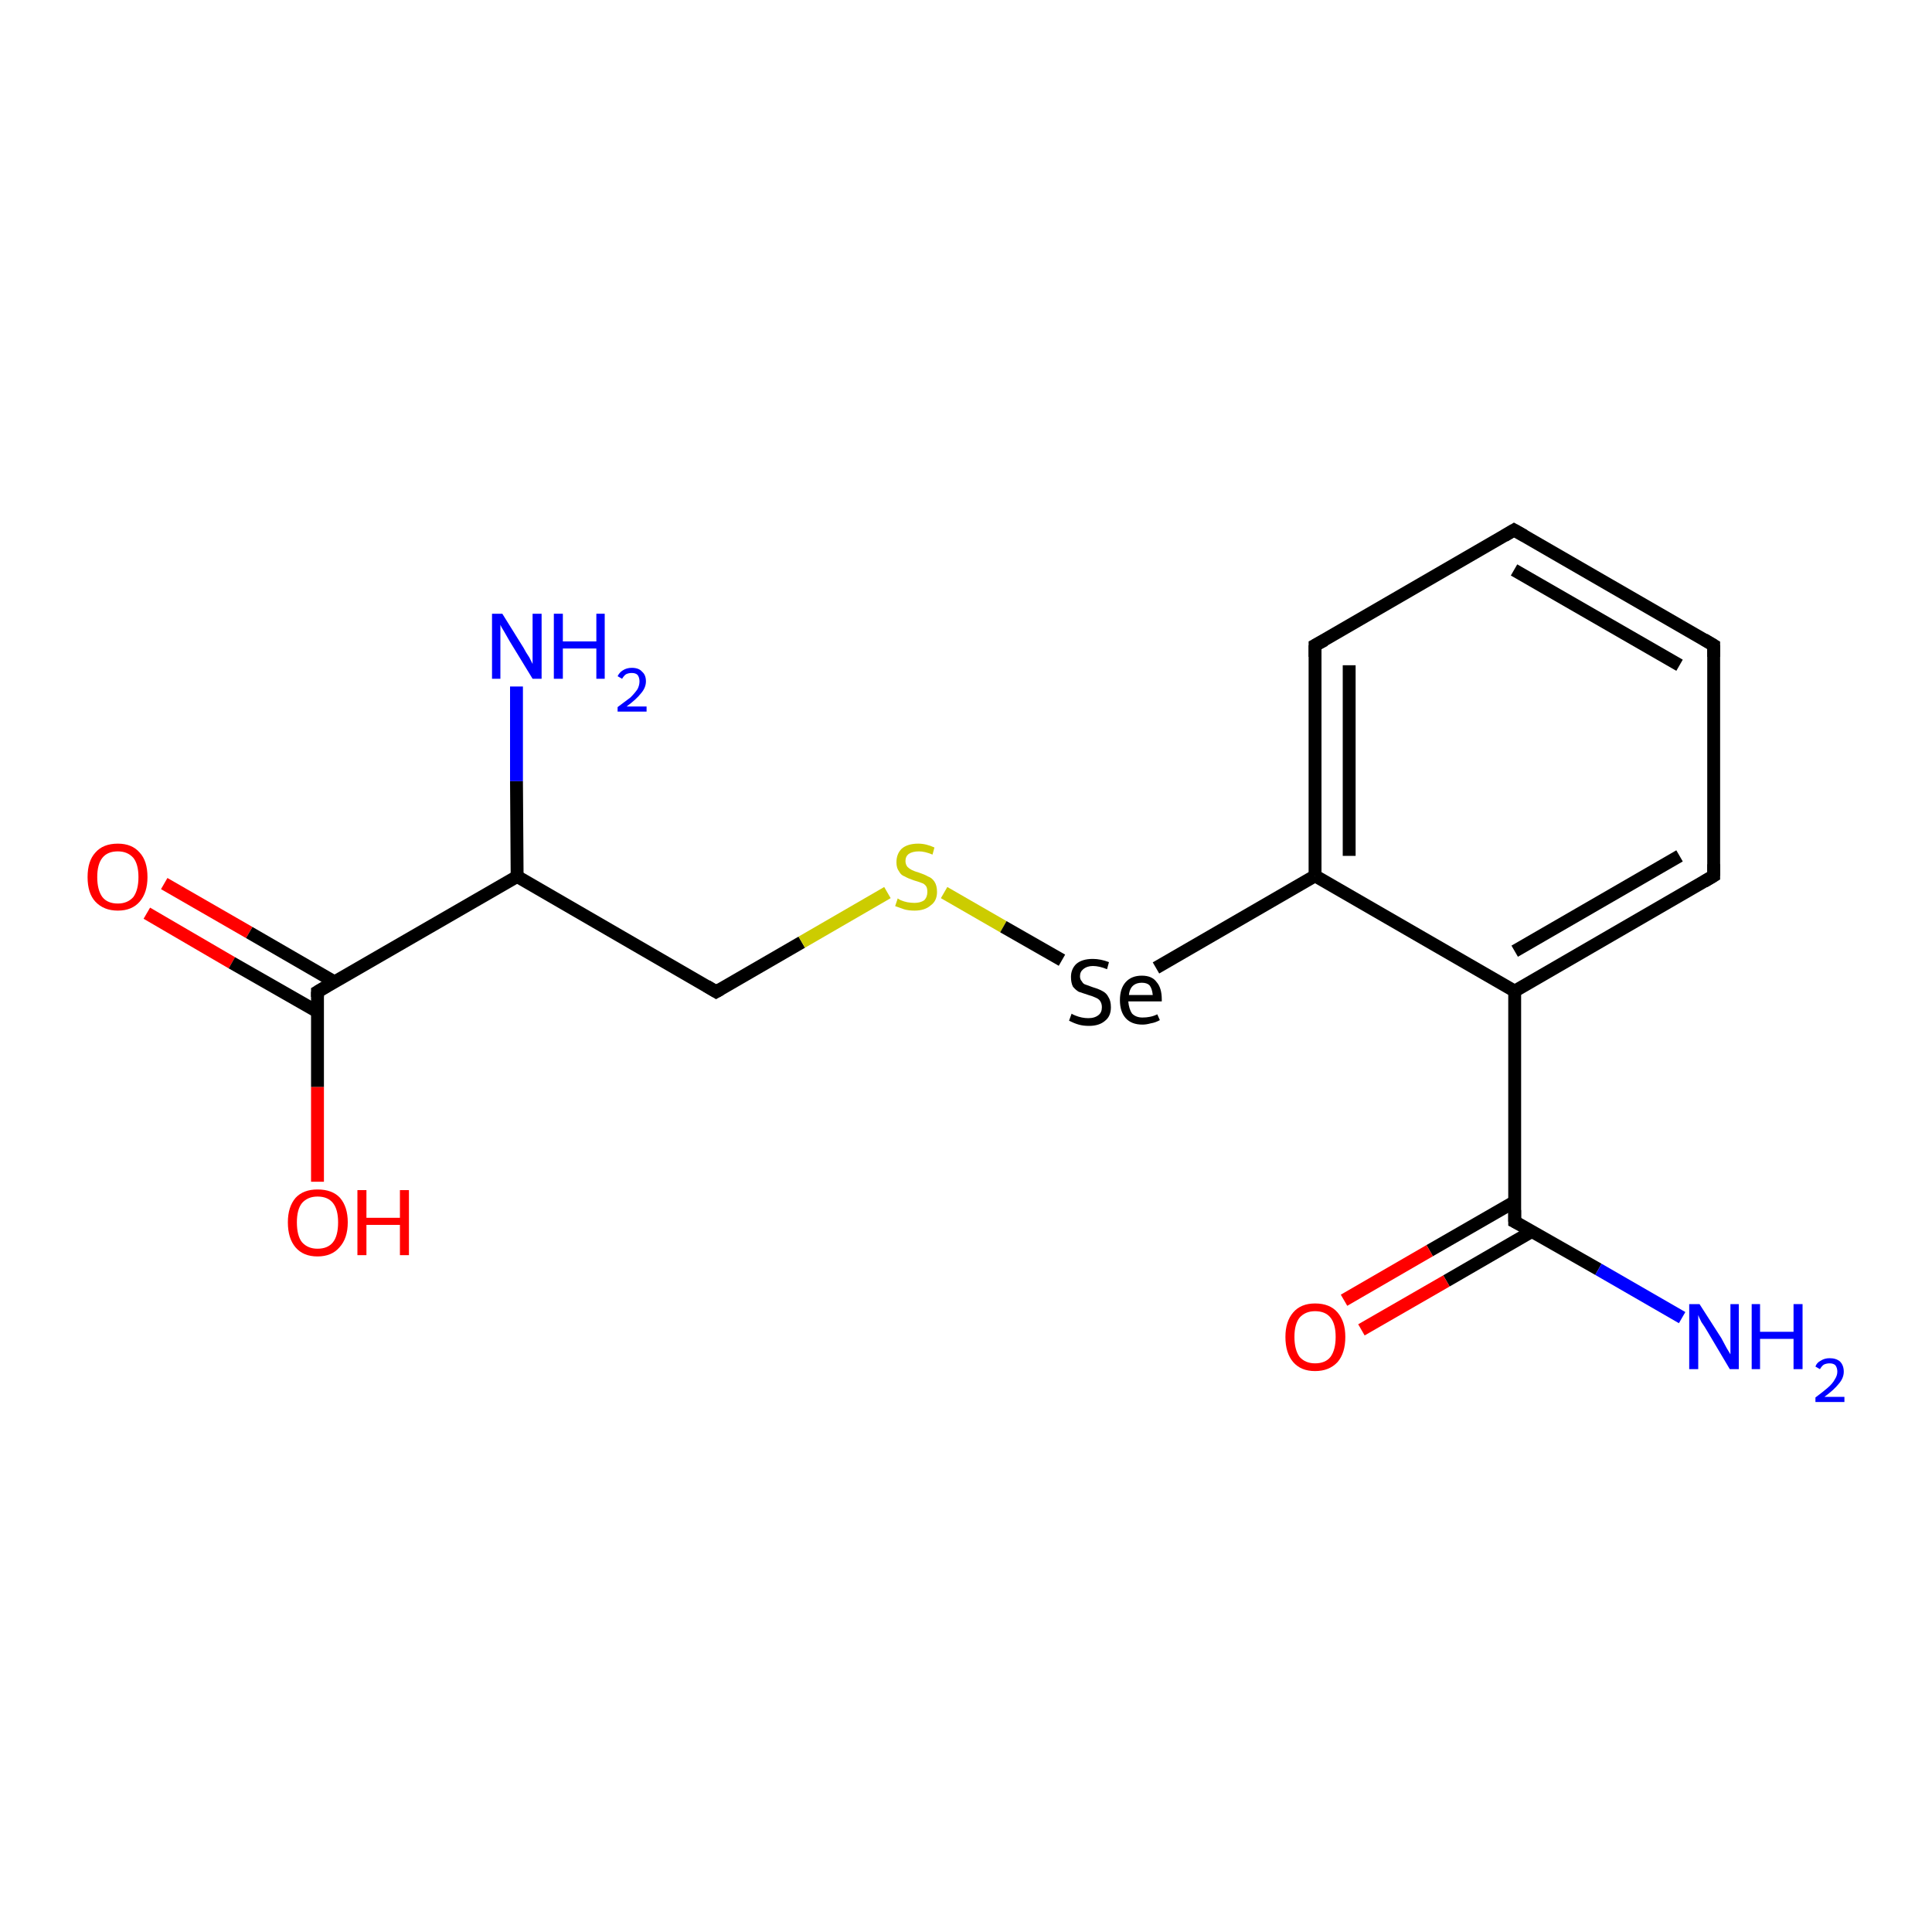 <?xml version='1.0' encoding='iso-8859-1'?>
<svg version='1.1' baseProfile='full'
              xmlns='http://www.w3.org/2000/svg'
                      xmlns:rdkit='http://www.rdkit.org/xml'
                      xmlns:xlink='http://www.w3.org/1999/xlink'
                  xml:space='preserve'
width='300px' height='300px' viewBox='0 0 300 300'>
<!-- END OF HEADER -->
<rect style='opacity:1.0;fill:#FFFFFF;stroke:none' width='300.0' height='300.0' x='0.0' y='0.0'> </rect>
<path class='bond-0 atom-0 atom-1' d='M 25.5,137.2 L 38.7,144.8' style='fill:none;fill-rule:evenodd;stroke:#FF0000;stroke-width:2.0px;stroke-linecap:butt;stroke-linejoin:miter;stroke-opacity:1' />
<path class='bond-0 atom-0 atom-1' d='M 38.7,144.8 L 52.0,152.5' style='fill:none;fill-rule:evenodd;stroke:#000000;stroke-width:2.0px;stroke-linecap:butt;stroke-linejoin:miter;stroke-opacity:1' />
<path class='bond-0 atom-0 atom-1' d='M 22.8,141.8 L 36.0,149.5' style='fill:none;fill-rule:evenodd;stroke:#FF0000;stroke-width:2.0px;stroke-linecap:butt;stroke-linejoin:miter;stroke-opacity:1' />
<path class='bond-0 atom-0 atom-1' d='M 36.0,149.5 L 49.3,157.1' style='fill:none;fill-rule:evenodd;stroke:#000000;stroke-width:2.0px;stroke-linecap:butt;stroke-linejoin:miter;stroke-opacity:1' />
<path class='bond-1 atom-1 atom-2' d='M 49.3,154.0 L 49.3,168.8' style='fill:none;fill-rule:evenodd;stroke:#000000;stroke-width:2.0px;stroke-linecap:butt;stroke-linejoin:miter;stroke-opacity:1' />
<path class='bond-1 atom-1 atom-2' d='M 49.3,168.8 L 49.3,183.5' style='fill:none;fill-rule:evenodd;stroke:#FF0000;stroke-width:2.0px;stroke-linecap:butt;stroke-linejoin:miter;stroke-opacity:1' />
<path class='bond-2 atom-1 atom-3' d='M 49.3,154.0 L 80.3,136.1' style='fill:none;fill-rule:evenodd;stroke:#000000;stroke-width:2.0px;stroke-linecap:butt;stroke-linejoin:miter;stroke-opacity:1' />
<path class='bond-3 atom-3 atom-4' d='M 80.3,136.1 L 80.2,121.3' style='fill:none;fill-rule:evenodd;stroke:#000000;stroke-width:2.0px;stroke-linecap:butt;stroke-linejoin:miter;stroke-opacity:1' />
<path class='bond-3 atom-3 atom-4' d='M 80.2,121.3 L 80.2,106.6' style='fill:none;fill-rule:evenodd;stroke:#0000FF;stroke-width:2.0px;stroke-linecap:butt;stroke-linejoin:miter;stroke-opacity:1' />
<path class='bond-4 atom-3 atom-5' d='M 80.3,136.1 L 111.2,154.0' style='fill:none;fill-rule:evenodd;stroke:#000000;stroke-width:2.0px;stroke-linecap:butt;stroke-linejoin:miter;stroke-opacity:1' />
<path class='bond-5 atom-5 atom-6' d='M 111.2,154.0 L 124.5,146.3' style='fill:none;fill-rule:evenodd;stroke:#000000;stroke-width:2.0px;stroke-linecap:butt;stroke-linejoin:miter;stroke-opacity:1' />
<path class='bond-5 atom-5 atom-6' d='M 124.5,146.3 L 137.8,138.6' style='fill:none;fill-rule:evenodd;stroke:#CCCC00;stroke-width:2.0px;stroke-linecap:butt;stroke-linejoin:miter;stroke-opacity:1' />
<path class='bond-6 atom-6 atom-7' d='M 146.6,138.6 L 155.8,143.9' style='fill:none;fill-rule:evenodd;stroke:#CCCC00;stroke-width:2.0px;stroke-linecap:butt;stroke-linejoin:miter;stroke-opacity:1' />
<path class='bond-6 atom-6 atom-7' d='M 155.8,143.9 L 164.9,149.1' style='fill:none;fill-rule:evenodd;stroke:#000000;stroke-width:2.0px;stroke-linecap:butt;stroke-linejoin:miter;stroke-opacity:1' />
<path class='bond-7 atom-7 atom-8' d='M 179.5,150.3 L 204.2,136.0' style='fill:none;fill-rule:evenodd;stroke:#000000;stroke-width:2.0px;stroke-linecap:butt;stroke-linejoin:miter;stroke-opacity:1' />
<path class='bond-8 atom-8 atom-9' d='M 204.2,136.0 L 204.2,100.2' style='fill:none;fill-rule:evenodd;stroke:#000000;stroke-width:2.0px;stroke-linecap:butt;stroke-linejoin:miter;stroke-opacity:1' />
<path class='bond-8 atom-8 atom-9' d='M 209.5,132.9 L 209.5,103.3' style='fill:none;fill-rule:evenodd;stroke:#000000;stroke-width:2.0px;stroke-linecap:butt;stroke-linejoin:miter;stroke-opacity:1' />
<path class='bond-9 atom-9 atom-10' d='M 204.2,100.2 L 235.1,82.3' style='fill:none;fill-rule:evenodd;stroke:#000000;stroke-width:2.0px;stroke-linecap:butt;stroke-linejoin:miter;stroke-opacity:1' />
<path class='bond-10 atom-10 atom-11' d='M 235.1,82.3 L 266.1,100.2' style='fill:none;fill-rule:evenodd;stroke:#000000;stroke-width:2.0px;stroke-linecap:butt;stroke-linejoin:miter;stroke-opacity:1' />
<path class='bond-10 atom-10 atom-11' d='M 235.1,88.5 L 260.8,103.3' style='fill:none;fill-rule:evenodd;stroke:#000000;stroke-width:2.0px;stroke-linecap:butt;stroke-linejoin:miter;stroke-opacity:1' />
<path class='bond-11 atom-11 atom-12' d='M 266.1,100.2 L 266.1,136.0' style='fill:none;fill-rule:evenodd;stroke:#000000;stroke-width:2.0px;stroke-linecap:butt;stroke-linejoin:miter;stroke-opacity:1' />
<path class='bond-12 atom-12 atom-13' d='M 266.1,136.0 L 235.2,153.9' style='fill:none;fill-rule:evenodd;stroke:#000000;stroke-width:2.0px;stroke-linecap:butt;stroke-linejoin:miter;stroke-opacity:1' />
<path class='bond-12 atom-12 atom-13' d='M 260.8,132.9 L 235.2,147.7' style='fill:none;fill-rule:evenodd;stroke:#000000;stroke-width:2.0px;stroke-linecap:butt;stroke-linejoin:miter;stroke-opacity:1' />
<path class='bond-13 atom-13 atom-14' d='M 235.2,153.9 L 235.2,189.7' style='fill:none;fill-rule:evenodd;stroke:#000000;stroke-width:2.0px;stroke-linecap:butt;stroke-linejoin:miter;stroke-opacity:1' />
<path class='bond-14 atom-14 atom-15' d='M 235.2,186.6 L 222.0,194.2' style='fill:none;fill-rule:evenodd;stroke:#000000;stroke-width:2.0px;stroke-linecap:butt;stroke-linejoin:miter;stroke-opacity:1' />
<path class='bond-14 atom-14 atom-15' d='M 222.0,194.2 L 208.7,201.9' style='fill:none;fill-rule:evenodd;stroke:#FF0000;stroke-width:2.0px;stroke-linecap:butt;stroke-linejoin:miter;stroke-opacity:1' />
<path class='bond-14 atom-14 atom-15' d='M 237.9,191.2 L 224.6,198.9' style='fill:none;fill-rule:evenodd;stroke:#000000;stroke-width:2.0px;stroke-linecap:butt;stroke-linejoin:miter;stroke-opacity:1' />
<path class='bond-14 atom-14 atom-15' d='M 224.6,198.9 L 211.4,206.5' style='fill:none;fill-rule:evenodd;stroke:#FF0000;stroke-width:2.0px;stroke-linecap:butt;stroke-linejoin:miter;stroke-opacity:1' />
<path class='bond-15 atom-14 atom-16' d='M 235.2,189.7 L 248.2,197.1' style='fill:none;fill-rule:evenodd;stroke:#000000;stroke-width:2.0px;stroke-linecap:butt;stroke-linejoin:miter;stroke-opacity:1' />
<path class='bond-15 atom-14 atom-16' d='M 248.2,197.1 L 261.2,204.6' style='fill:none;fill-rule:evenodd;stroke:#0000FF;stroke-width:2.0px;stroke-linecap:butt;stroke-linejoin:miter;stroke-opacity:1' />
<path class='bond-16 atom-13 atom-8' d='M 235.2,153.9 L 204.2,136.0' style='fill:none;fill-rule:evenodd;stroke:#000000;stroke-width:2.0px;stroke-linecap:butt;stroke-linejoin:miter;stroke-opacity:1' />
<path d='M 49.3,154.8 L 49.3,154.0 L 50.8,153.1' style='fill:none;stroke:#000000;stroke-width:2.0px;stroke-linecap:butt;stroke-linejoin:miter;stroke-opacity:1;' />
<path d='M 109.7,153.1 L 111.2,154.0 L 111.9,153.6' style='fill:none;stroke:#000000;stroke-width:2.0px;stroke-linecap:butt;stroke-linejoin:miter;stroke-opacity:1;' />
<path d='M 204.2,102.0 L 204.2,100.2 L 205.7,99.4' style='fill:none;stroke:#000000;stroke-width:2.0px;stroke-linecap:butt;stroke-linejoin:miter;stroke-opacity:1;' />
<path d='M 233.6,83.2 L 235.1,82.3 L 236.7,83.2' style='fill:none;stroke:#000000;stroke-width:2.0px;stroke-linecap:butt;stroke-linejoin:miter;stroke-opacity:1;' />
<path d='M 264.6,99.3 L 266.1,100.2 L 266.1,102.0' style='fill:none;stroke:#000000;stroke-width:2.0px;stroke-linecap:butt;stroke-linejoin:miter;stroke-opacity:1;' />
<path d='M 266.1,134.2 L 266.1,136.0 L 264.6,136.9' style='fill:none;stroke:#000000;stroke-width:2.0px;stroke-linecap:butt;stroke-linejoin:miter;stroke-opacity:1;' />
<path d='M 235.2,187.9 L 235.2,189.7 L 235.8,190.0' style='fill:none;stroke:#000000;stroke-width:2.0px;stroke-linecap:butt;stroke-linejoin:miter;stroke-opacity:1;' />
<path class='atom-0' d='M 13.6 136.2
Q 13.6 133.7, 14.8 132.4
Q 16.0 131.0, 18.3 131.0
Q 20.5 131.0, 21.7 132.4
Q 22.9 133.7, 22.9 136.2
Q 22.9 138.6, 21.7 140.0
Q 20.5 141.4, 18.3 141.4
Q 16.1 141.4, 14.8 140.0
Q 13.6 138.7, 13.6 136.2
M 18.3 140.3
Q 19.8 140.3, 20.7 139.3
Q 21.5 138.2, 21.5 136.2
Q 21.5 134.2, 20.7 133.2
Q 19.8 132.2, 18.3 132.2
Q 16.7 132.2, 15.9 133.2
Q 15.1 134.2, 15.1 136.2
Q 15.1 138.2, 15.9 139.3
Q 16.7 140.3, 18.3 140.3
' fill='#FF0000'/>
<path class='atom-2' d='M 44.7 189.8
Q 44.7 187.4, 45.9 186.0
Q 47.1 184.7, 49.3 184.7
Q 51.6 184.7, 52.8 186.0
Q 54.0 187.4, 54.0 189.8
Q 54.0 192.3, 52.7 193.7
Q 51.5 195.1, 49.3 195.1
Q 47.1 195.1, 45.9 193.7
Q 44.7 192.3, 44.7 189.8
M 49.3 193.9
Q 50.9 193.9, 51.7 192.9
Q 52.5 191.9, 52.5 189.8
Q 52.5 187.8, 51.7 186.8
Q 50.9 185.8, 49.3 185.8
Q 47.8 185.8, 46.9 186.8
Q 46.1 187.8, 46.1 189.8
Q 46.1 191.9, 46.9 192.9
Q 47.8 193.9, 49.3 193.9
' fill='#FF0000'/>
<path class='atom-2' d='M 55.5 184.8
L 56.9 184.8
L 56.9 189.1
L 62.1 189.1
L 62.1 184.8
L 63.5 184.8
L 63.5 194.9
L 62.1 194.9
L 62.1 190.2
L 56.9 190.2
L 56.9 194.9
L 55.5 194.9
L 55.5 184.8
' fill='#FF0000'/>
<path class='atom-4' d='M 78.0 95.3
L 81.3 100.6
Q 81.6 101.2, 82.2 102.1
Q 82.7 103.1, 82.7 103.1
L 82.7 95.3
L 84.1 95.3
L 84.1 105.4
L 82.7 105.4
L 79.1 99.5
Q 78.7 98.8, 78.3 98.1
Q 77.8 97.3, 77.7 97.0
L 77.7 105.4
L 76.4 105.4
L 76.4 95.3
L 78.0 95.3
' fill='#0000FF'/>
<path class='atom-4' d='M 86.0 95.3
L 87.4 95.3
L 87.4 99.6
L 92.6 99.6
L 92.6 95.3
L 93.9 95.3
L 93.9 105.4
L 92.6 105.4
L 92.6 100.7
L 87.4 100.7
L 87.4 105.4
L 86.0 105.4
L 86.0 95.3
' fill='#0000FF'/>
<path class='atom-4' d='M 95.9 105.0
Q 96.2 104.4, 96.7 104.1
Q 97.3 103.7, 98.1 103.7
Q 99.2 103.7, 99.7 104.3
Q 100.3 104.8, 100.3 105.8
Q 100.3 106.8, 99.5 107.7
Q 98.8 108.6, 97.3 109.7
L 100.4 109.7
L 100.4 110.5
L 95.9 110.5
L 95.9 109.8
Q 97.1 108.9, 97.9 108.3
Q 98.6 107.6, 99.0 107.0
Q 99.3 106.4, 99.3 105.8
Q 99.3 105.2, 99.0 104.8
Q 98.7 104.5, 98.1 104.5
Q 97.6 104.5, 97.2 104.7
Q 96.9 104.9, 96.6 105.4
L 95.9 105.0
' fill='#0000FF'/>
<path class='atom-6' d='M 139.4 139.5
Q 139.5 139.6, 139.9 139.8
Q 140.4 140.0, 140.9 140.1
Q 141.5 140.2, 142.0 140.2
Q 142.9 140.2, 143.5 139.8
Q 144.0 139.3, 144.0 138.5
Q 144.0 137.9, 143.8 137.6
Q 143.5 137.2, 143.1 137.1
Q 142.6 136.9, 141.9 136.7
Q 141.0 136.4, 140.5 136.1
Q 139.9 135.9, 139.6 135.3
Q 139.2 134.8, 139.2 133.9
Q 139.2 132.6, 140.0 131.8
Q 140.9 131.0, 142.6 131.0
Q 143.8 131.0, 145.1 131.6
L 144.8 132.7
Q 143.6 132.2, 142.7 132.2
Q 141.7 132.2, 141.1 132.6
Q 140.6 133.0, 140.6 133.7
Q 140.6 134.2, 140.9 134.6
Q 141.2 134.9, 141.6 135.1
Q 142.0 135.3, 142.7 135.5
Q 143.6 135.8, 144.1 136.1
Q 144.7 136.3, 145.1 136.9
Q 145.5 137.5, 145.5 138.5
Q 145.5 139.9, 144.5 140.6
Q 143.6 141.4, 142.0 141.4
Q 141.1 141.4, 140.4 141.2
Q 139.8 141.0, 139.0 140.7
L 139.4 139.5
' fill='#CCCC00'/>
<path class='atom-7' d='M 166.4 157.4
Q 166.5 157.5, 167.0 157.7
Q 167.5 157.9, 168.0 158.0
Q 168.5 158.1, 169.0 158.1
Q 170.0 158.1, 170.6 157.6
Q 171.1 157.2, 171.1 156.4
Q 171.1 155.8, 170.8 155.4
Q 170.6 155.1, 170.1 154.9
Q 169.7 154.7, 169.0 154.5
Q 168.1 154.2, 167.5 154.0
Q 167.0 153.7, 166.6 153.2
Q 166.3 152.6, 166.3 151.7
Q 166.3 150.5, 167.1 149.7
Q 168.0 148.9, 169.7 148.9
Q 170.9 148.9, 172.2 149.4
L 171.9 150.5
Q 170.7 150.0, 169.7 150.0
Q 168.8 150.0, 168.2 150.5
Q 167.7 150.9, 167.7 151.6
Q 167.7 152.1, 168.0 152.4
Q 168.2 152.8, 168.6 152.9
Q 169.1 153.1, 169.7 153.3
Q 170.7 153.6, 171.2 153.9
Q 171.8 154.2, 172.1 154.8
Q 172.5 155.4, 172.5 156.4
Q 172.5 157.8, 171.6 158.5
Q 170.7 159.3, 169.1 159.3
Q 168.2 159.3, 167.5 159.1
Q 166.8 158.9, 166.0 158.5
L 166.4 157.4
' fill='#000000'/>
<path class='atom-7' d='M 173.9 155.3
Q 173.9 153.5, 174.8 152.5
Q 175.7 151.5, 177.3 151.5
Q 178.9 151.5, 179.6 152.5
Q 180.4 153.4, 180.4 155.2
L 180.4 155.5
L 175.2 155.5
Q 175.3 156.7, 175.8 157.4
Q 176.4 158.0, 177.4 158.0
Q 178.0 158.0, 178.5 157.9
Q 179.1 157.8, 179.7 157.5
L 180.1 158.4
Q 179.4 158.8, 178.7 158.9
Q 178.0 159.1, 177.4 159.1
Q 175.7 159.1, 174.8 158.1
Q 173.9 157.1, 173.9 155.3
M 177.3 152.6
Q 176.5 152.6, 176.0 153.0
Q 175.4 153.5, 175.3 154.5
L 179.0 154.5
Q 178.9 153.5, 178.5 153.0
Q 178.1 152.6, 177.3 152.6
' fill='#000000'/>
<path class='atom-15' d='M 199.6 207.6
Q 199.6 205.2, 200.8 203.8
Q 202.0 202.4, 204.2 202.4
Q 206.5 202.4, 207.7 203.8
Q 208.9 205.2, 208.9 207.6
Q 208.9 210.1, 207.7 211.5
Q 206.4 212.9, 204.2 212.9
Q 202.0 212.9, 200.8 211.5
Q 199.6 210.1, 199.6 207.6
M 204.2 211.7
Q 205.8 211.7, 206.6 210.7
Q 207.4 209.6, 207.4 207.6
Q 207.4 205.6, 206.6 204.6
Q 205.8 203.6, 204.2 203.6
Q 202.7 203.6, 201.8 204.6
Q 201.0 205.6, 201.0 207.6
Q 201.0 209.6, 201.8 210.7
Q 202.7 211.7, 204.2 211.7
' fill='#FF0000'/>
<path class='atom-16' d='M 263.9 202.5
L 267.3 207.8
Q 267.6 208.4, 268.1 209.3
Q 268.7 210.3, 268.7 210.3
L 268.7 202.5
L 270.0 202.5
L 270.0 212.6
L 268.6 212.6
L 265.1 206.7
Q 264.7 206.0, 264.2 205.3
Q 263.8 204.5, 263.7 204.2
L 263.7 212.6
L 262.3 212.6
L 262.3 202.5
L 263.9 202.5
' fill='#0000FF'/>
<path class='atom-16' d='M 272.0 202.5
L 273.3 202.5
L 273.3 206.8
L 278.5 206.8
L 278.5 202.5
L 279.9 202.5
L 279.9 212.6
L 278.5 212.6
L 278.5 207.9
L 273.3 207.9
L 273.3 212.6
L 272.0 212.6
L 272.0 202.5
' fill='#0000FF'/>
<path class='atom-16' d='M 281.9 212.2
Q 282.1 211.6, 282.7 211.3
Q 283.3 210.9, 284.1 210.9
Q 285.1 210.9, 285.7 211.4
Q 286.3 212.0, 286.3 213.0
Q 286.3 214.0, 285.5 214.9
Q 284.8 215.8, 283.3 216.9
L 286.4 216.9
L 286.4 217.7
L 281.9 217.7
L 281.9 217.0
Q 283.1 216.1, 283.8 215.5
Q 284.6 214.8, 284.9 214.2
Q 285.3 213.6, 285.3 213.0
Q 285.3 212.4, 285.0 212.0
Q 284.7 211.7, 284.1 211.7
Q 283.6 211.7, 283.2 211.9
Q 282.9 212.1, 282.6 212.6
L 281.9 212.2
' fill='#0000FF'/>
</svg>

